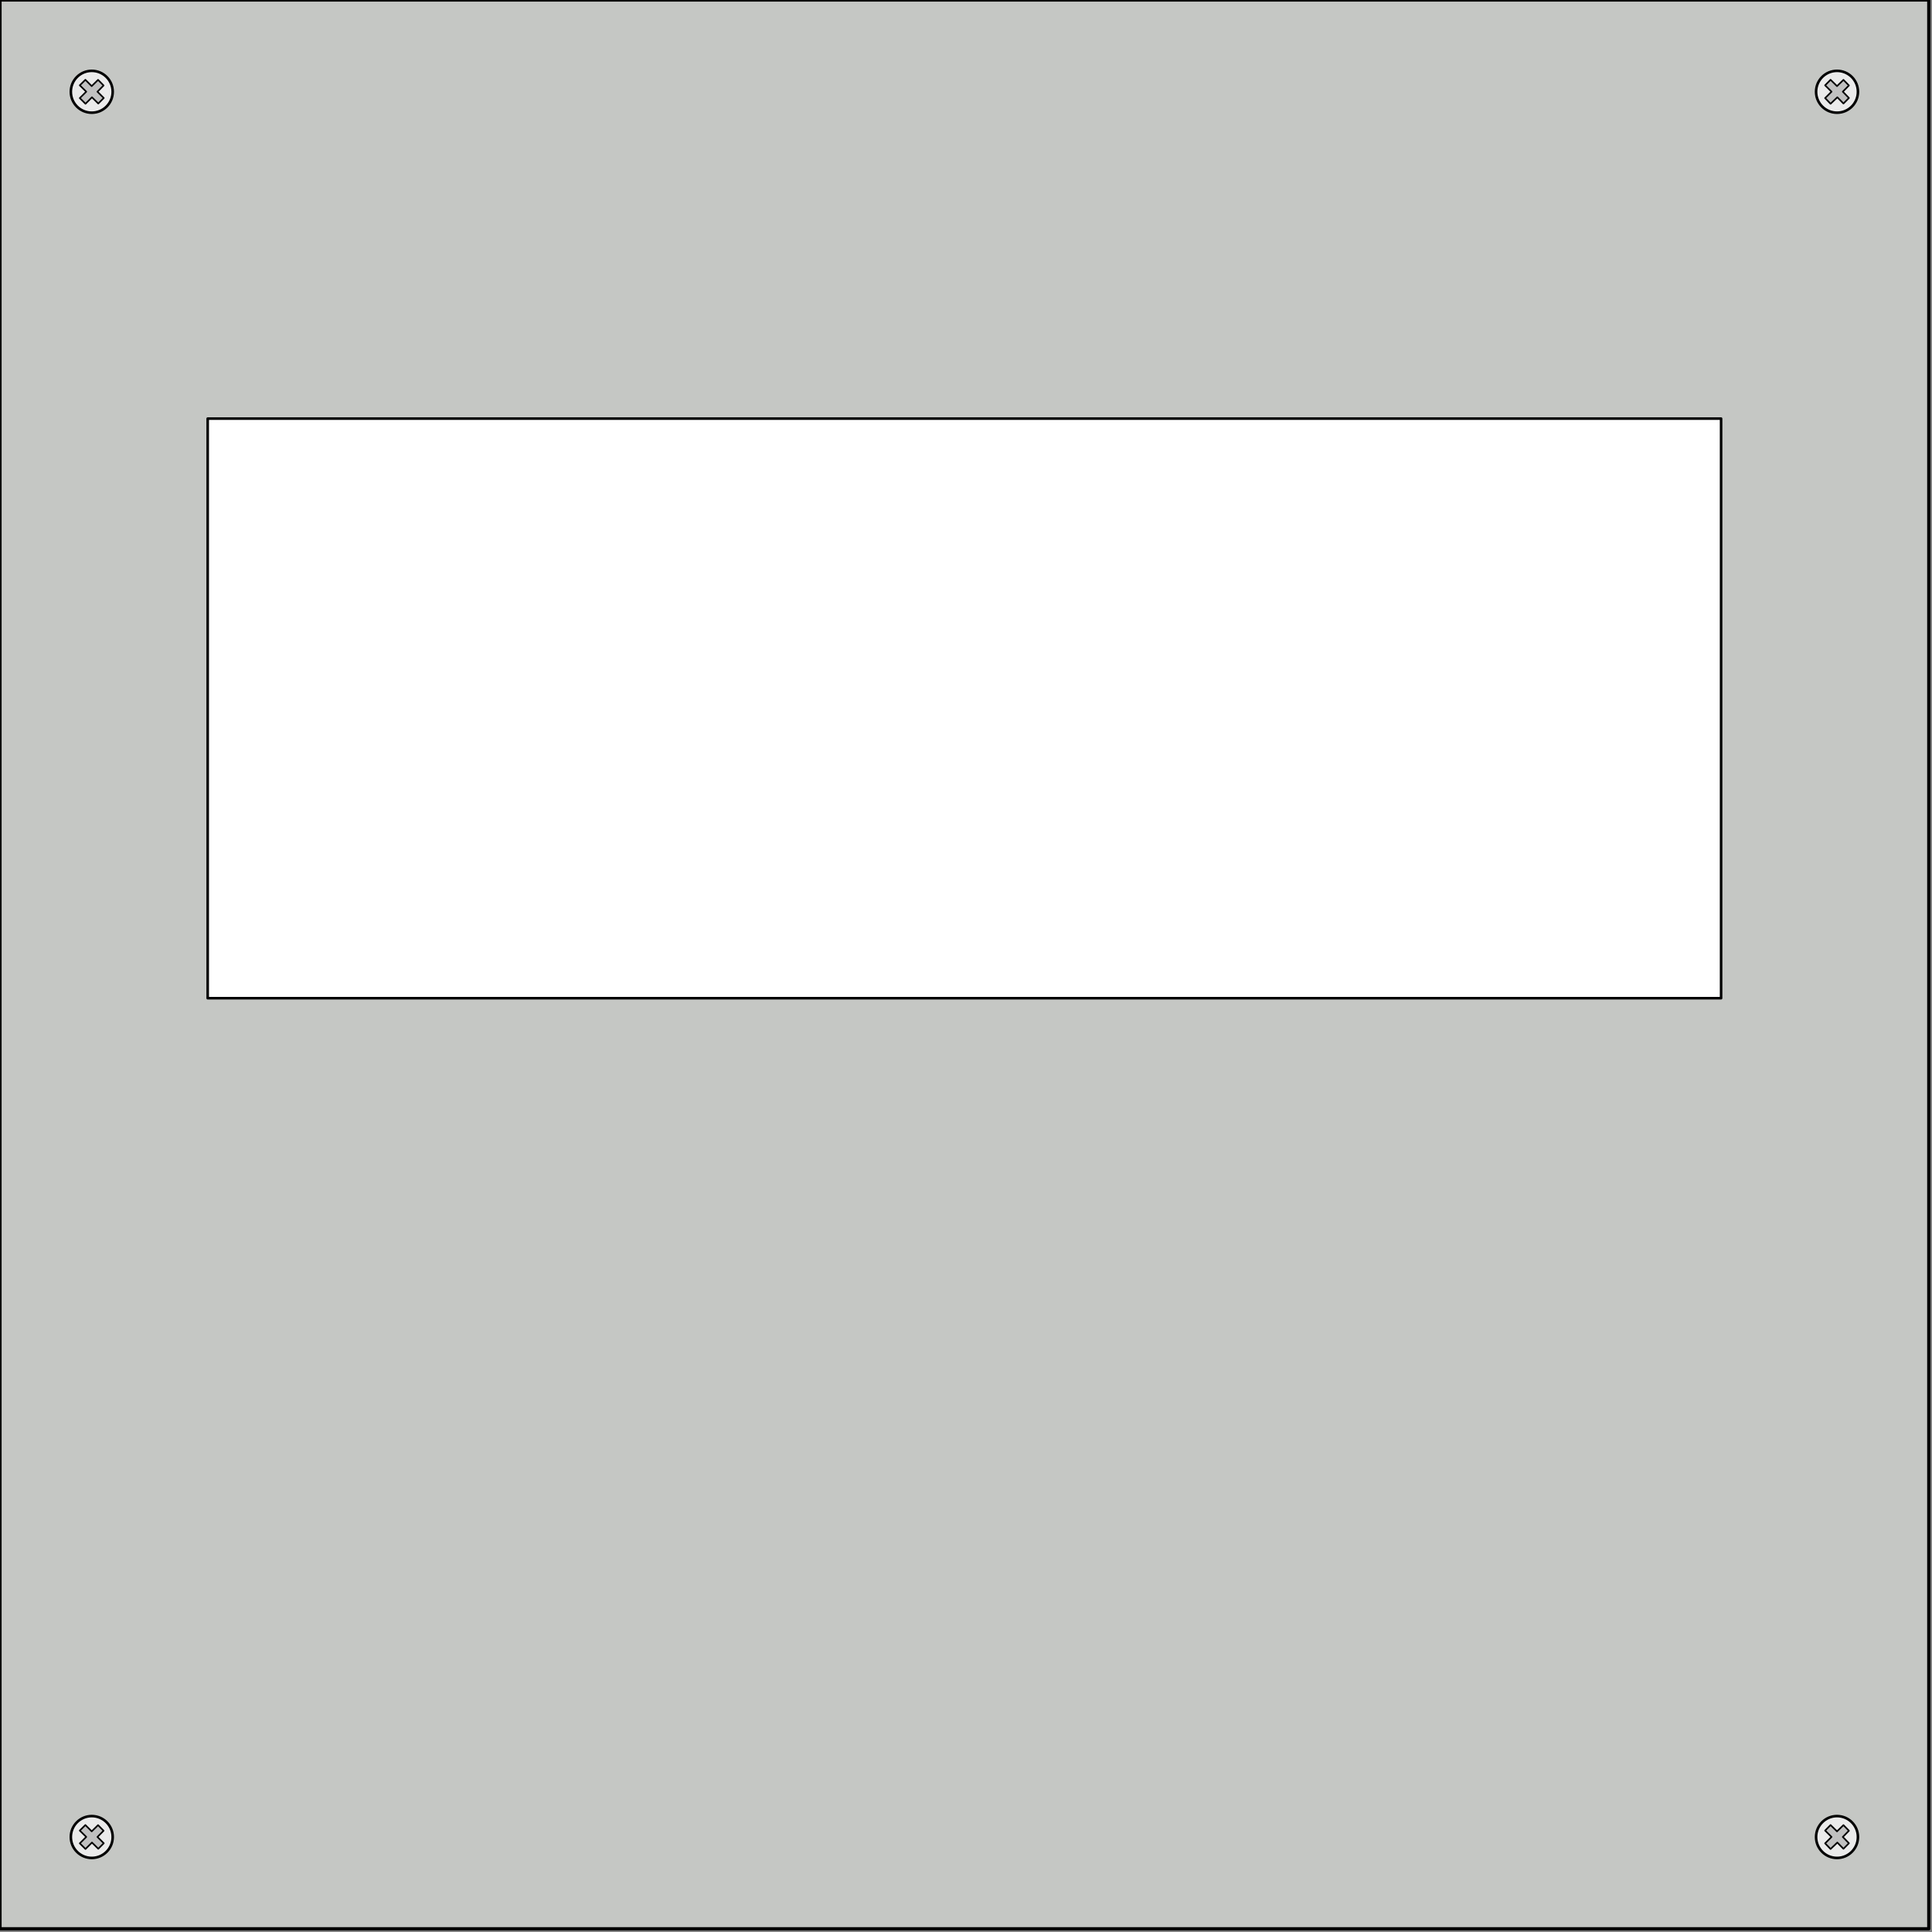 <svg id="svg4168" height="600" overflow="visible" viewBox="0 0 600 600" width="600" xmlns="http://www.w3.org/2000/svg"><rect x="0" y="0" width="600" height="600" fill="#808080" stroke="none"/><g id="layer1" fill-rule="evenodd" stroke="#000" stroke-linecap="round" stroke-linejoin="round"><rect id="blindPanel" fill="#c5c7c4" height="599" width="599"/><g id="screwLT"><circle id="path4176-6" cx="28.5" cy="28.5" fill="#ebebeb" r="6.5" stroke-width=".8"/><path id="path4192-7" d="m30.518 32.151l-1.96-1.936-2.009 2.008-1.766-1.758 2.002-1.993-2.008-1.977 1.739-1.718 1.962 1.972 1.974-1.944 1.715 1.741-1.905 1.929 1.961 1.958z" fill="#c0c0c0" stroke-width=".5"/></g><g id="screwRT"><circle id="circle4169" cx="570.5" cy="28.5" fill="#ebebeb" r="6.5" stroke-width=".8"/><path id="path4171" d="m572.5 32.151l-1.9-1.936-2.1 2.008-1.7-1.758 2-1.993-2-1.977 1.7-1.718 2 1.972 2-1.944 1.7 1.741-1.9 1.929 1.9 1.958z" fill="#c0c0c0" stroke-width=".5"/></g><g id="screwRB"><circle id="circle4177" cx="570.5" cy="570.5" fill="#ebebeb" r="6.5" stroke-width=".8"/><path id="path4179" d="m572.5 574.15l-1.9-1.93-2.1 2-1.7-1.75 2-2-2-1.97 1.7-1.72 2 1.97 2-1.94 1.7 1.74-1.9 1.93 1.9 1.95z" fill="#c0c0c0" stroke-width=".5"/></g><g id="screwLB"><circle id="circle4187" cx="28.5" cy="570.5" fill="#ebebeb" r="6.5" stroke-width=".8"/><path id="path4189" d="m30.518 574.15l-1.96-1.93-2.009 2-1.766-1.75 2.002-2-2.008-1.97 1.739-1.72 1.962 1.97 1.974-1.94 1.715 1.74-1.905 1.93 1.961 1.95z" fill="#c0c0c0" stroke-width=".5"/></g><rect id="cutout" height="180" style="fill:#fff;fill-rule:nonzero;stroke:#000;stroke-width:.8;stroke-linecap:round;stroke-linejoin:miter" width="470" x="64.5" y="130"/></g></svg>